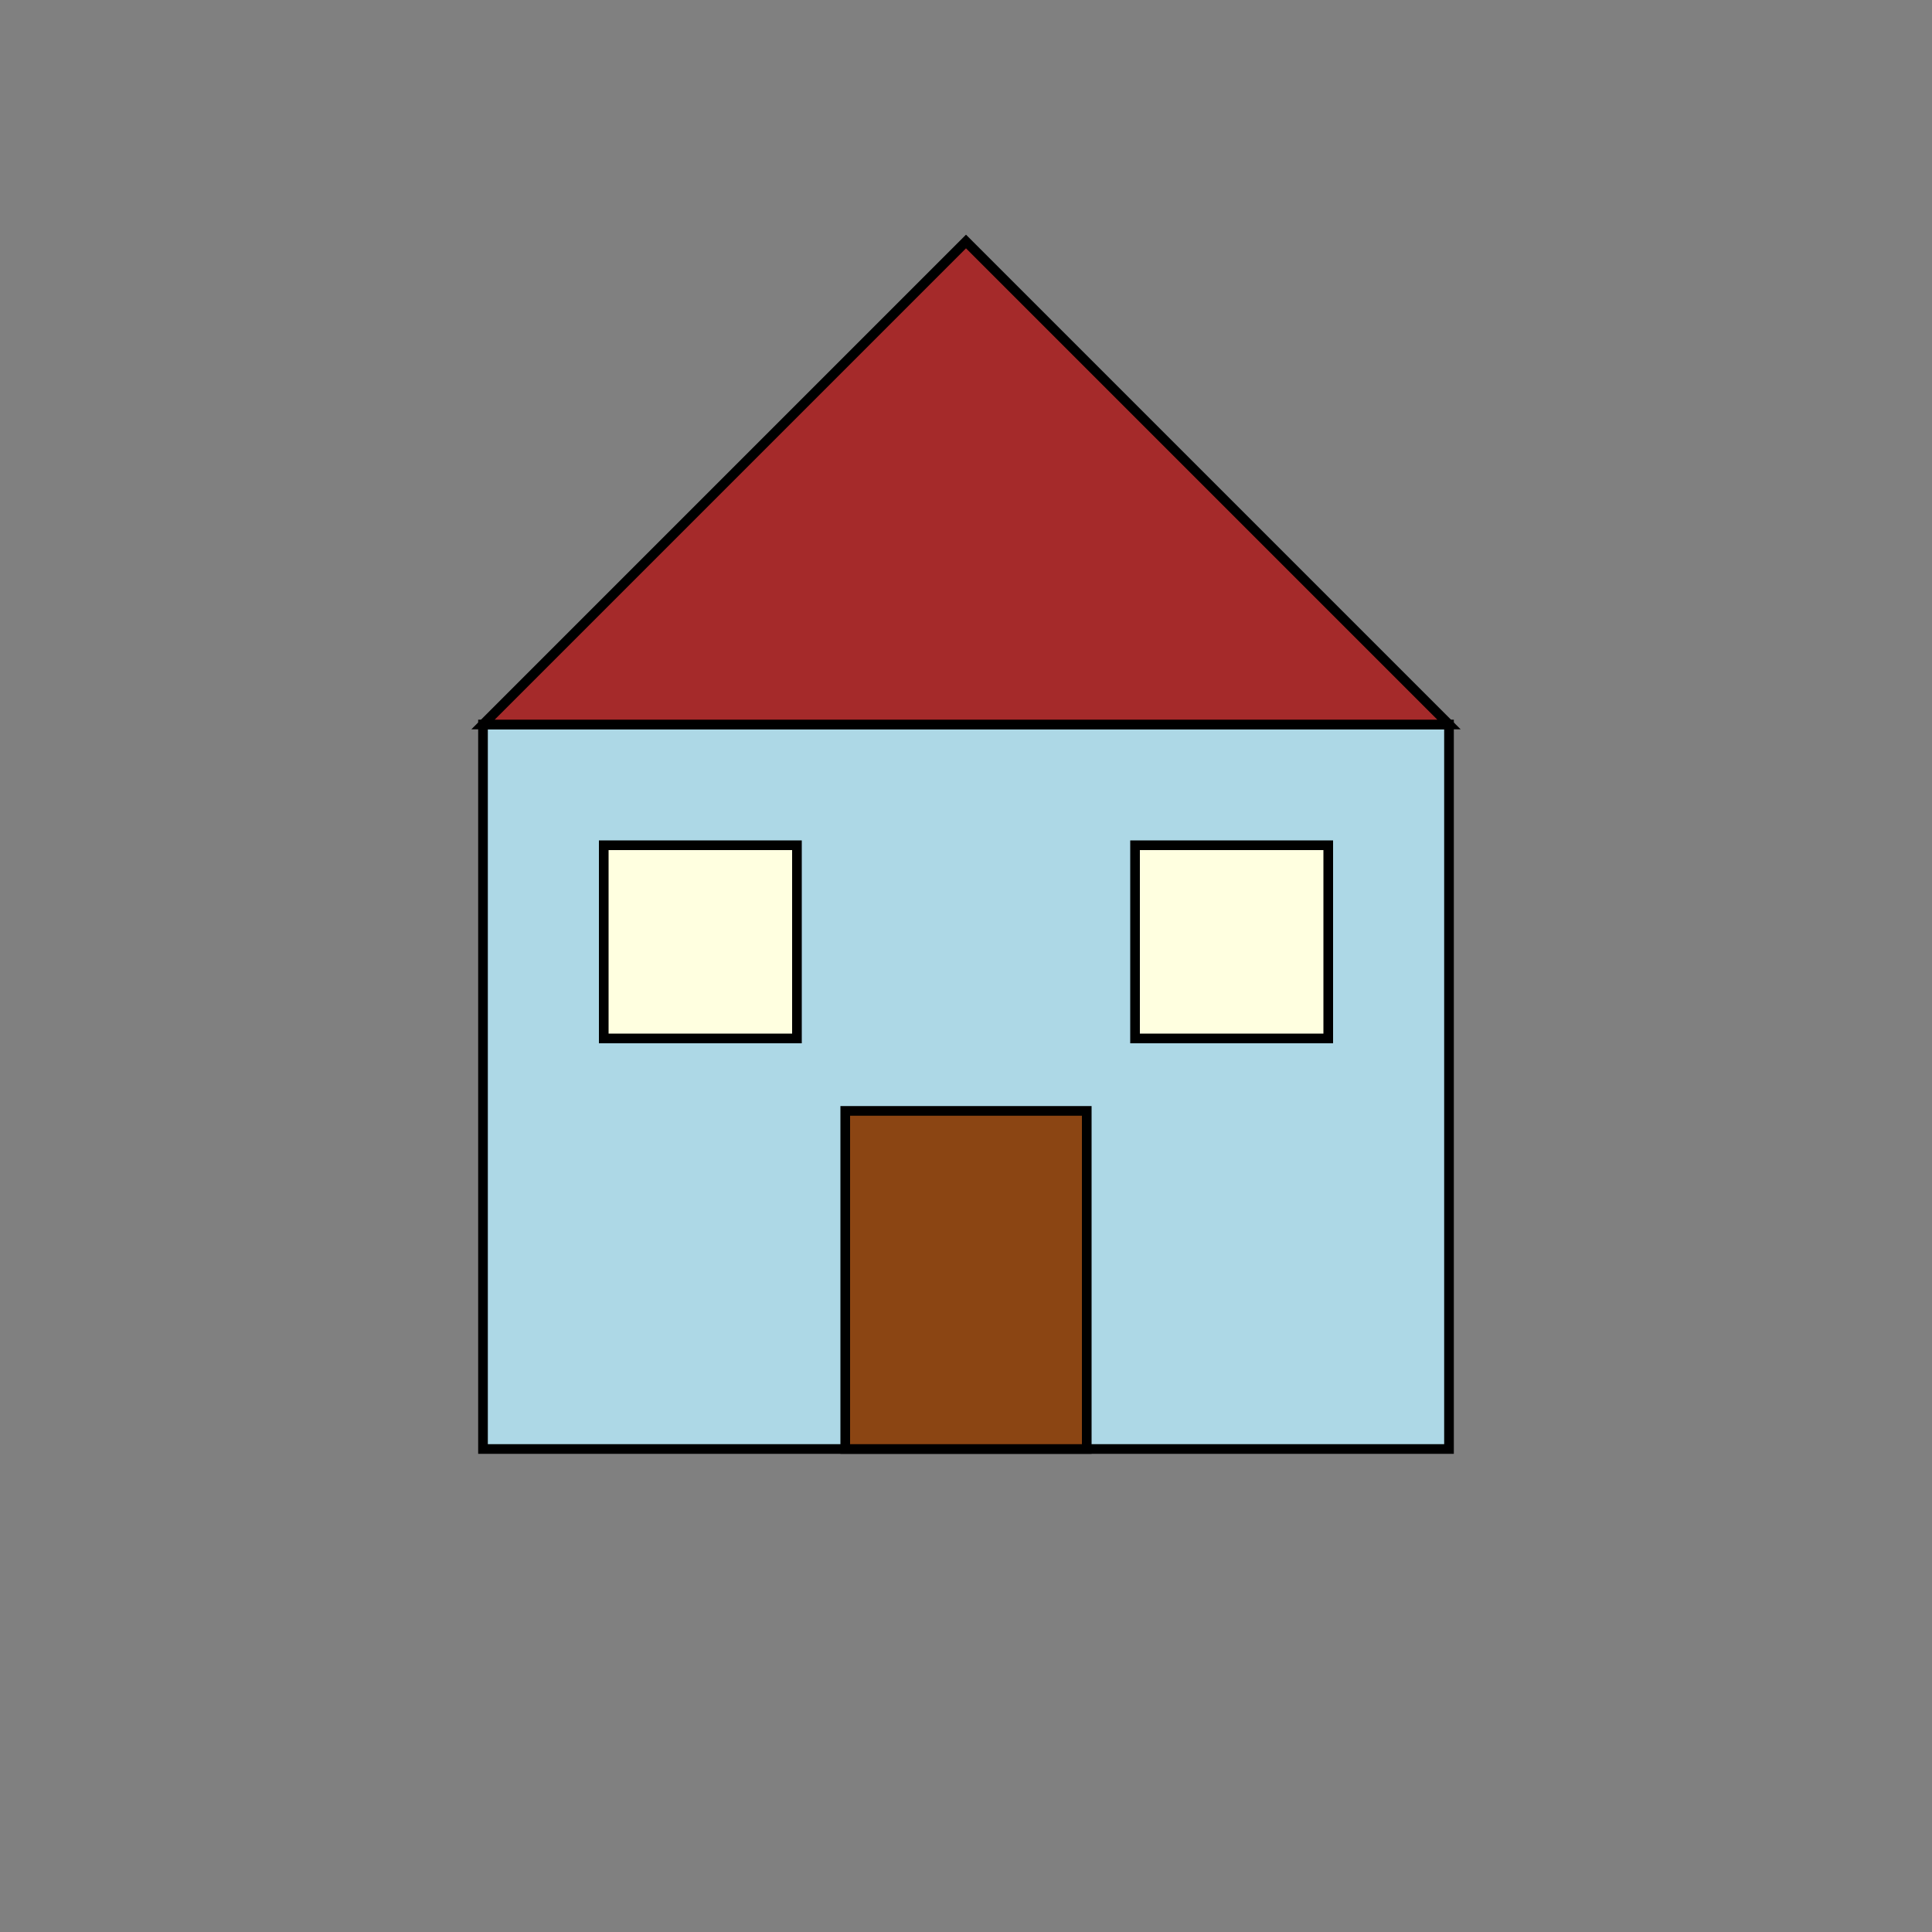 <svg xmlns="http://www.w3.org/2000/svg" width="400" height="400" viewBox="0 0 400 400">
  <rect x="0" y="0" width="400" height="400" fill="#808080" stroke="none"/>
  <!-- Main part of the house (rectangle) -->
  <rect x="100" y="150" width="200" height="150" fill="lightblue" stroke="black" stroke-width="2"/>

  <!-- Roof (triangle) -->
  <polygon points="100,150 200,50 300,150" fill="brown" stroke="black" stroke-width="2"/>

  <!-- Door (smaller rectangle) -->
  <rect x="175" y="230" width="50" height="70" fill="saddlebrown" stroke="black" stroke-width="2"/>

  <!-- Windows (squares arranged symmetrically) -->
  <!-- Left window -->
  <rect x="125" y="175" width="40" height="40" fill="lightyellow" stroke="black" stroke-width="2"/>
  <!-- Right window -->
  <rect x="235" y="175" width="40" height="40" fill="lightyellow" stroke="black" stroke-width="2"/>

</svg>
